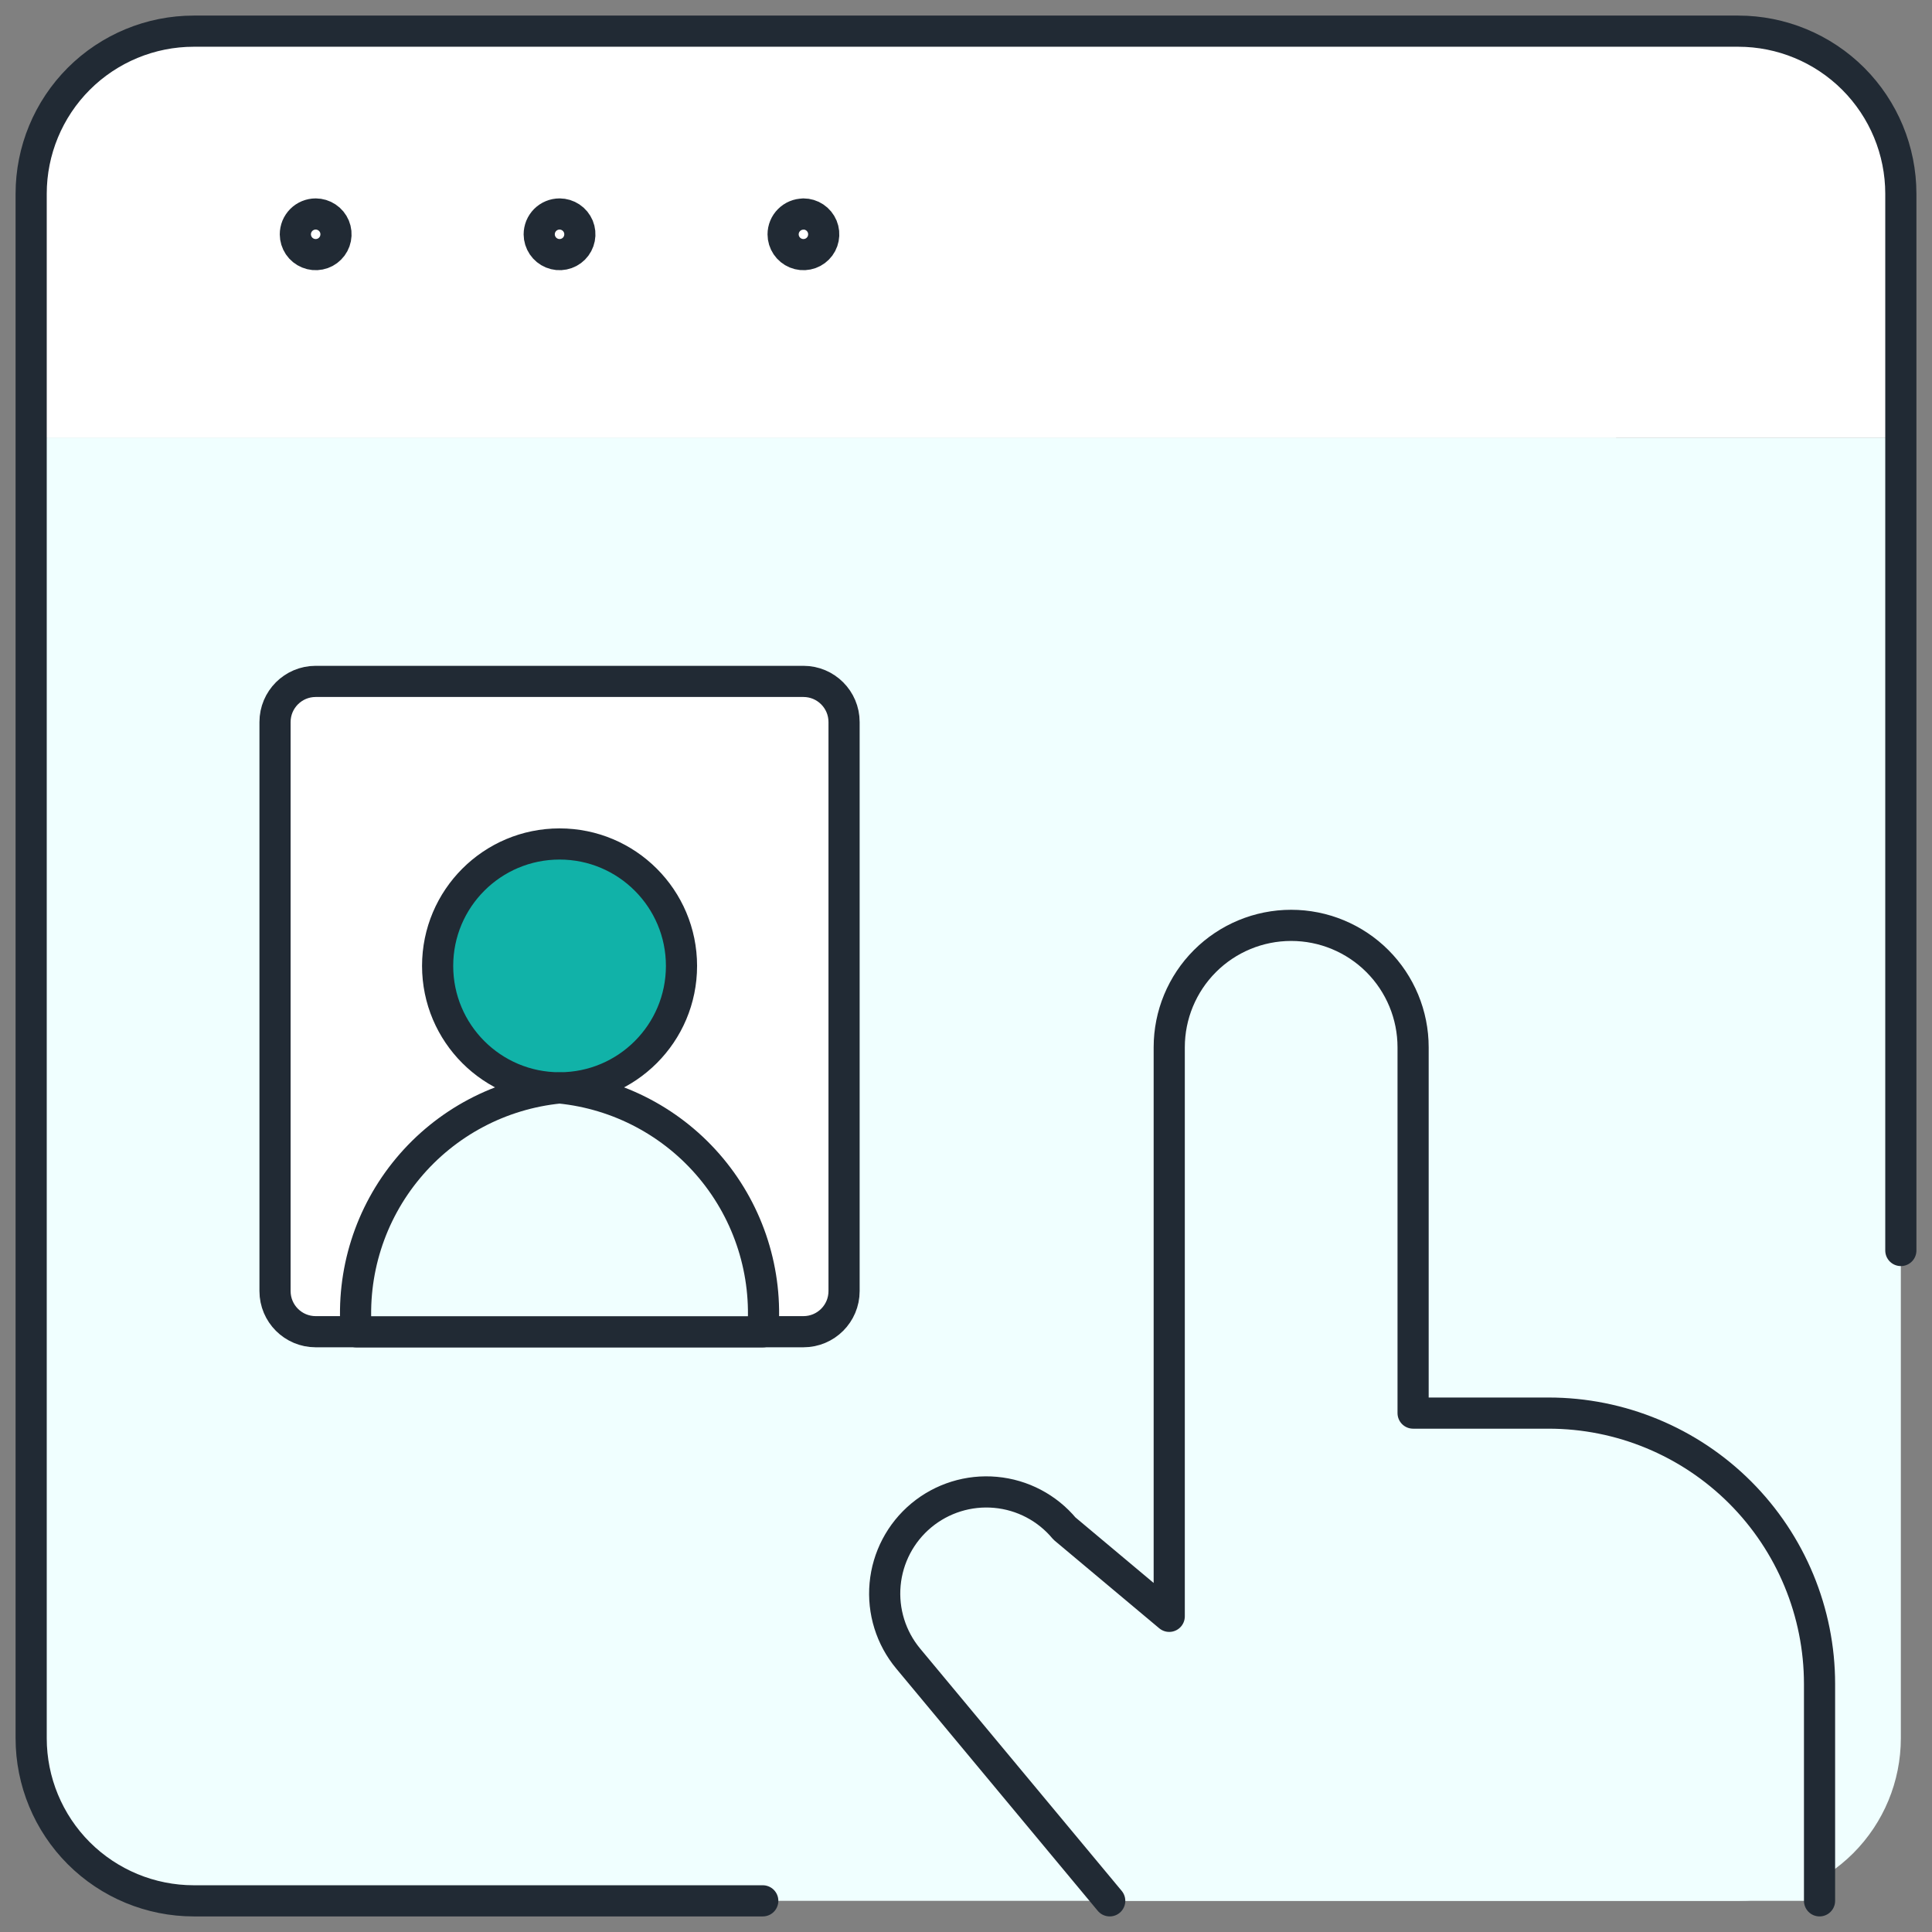<svg width="62" height="62" viewBox="0 0 62 62" fill="none" xmlns="http://www.w3.org/2000/svg">
<rect x="0" y="0" width="62" height="62" fill="#808080" stroke="none"/>
<path d="M61 55.782C61 57.166 60.45 58.493 59.472 59.472C58.493 60.45 57.166 61 55.783 61H6.217C4.834 61 3.507 60.45 2.528 59.472C1.55 58.493 1 57.166 1 55.782V14.043H61V55.782Z" fill="#F0FFFF"/>
<path d="M5.046 60.867L51.87 14.043H1V55.782C1 56.963 1.4 58.108 2.135 59.032C2.87 59.955 3.896 60.602 5.046 60.867Z" fill="#F0FFFF"/>
<path d="M61 6.217C61 4.834 60.45 3.507 59.472 2.528C58.493 1.55 57.166 1 55.783 1H6.217C4.834 1 3.507 1.55 2.528 2.528C1.55 3.507 1 4.834 1 6.217V14.043H61V6.217Z" fill="white"/>
<path d="M24.478 61H6.217C4.834 61 3.507 60.45 2.528 59.472C1.55 58.493 1 57.166 1 55.783V6.217C1 4.834 1.55 3.507 2.528 2.528C3.507 1.55 4.834 1 6.217 1H55.783C57.166 1 58.493 1.55 59.472 2.528C60.45 3.507 61 4.834 61 6.217V40.13" stroke="#212A34" stroke-linecap="round" stroke-linejoin="round"/>
<path d="M25.783 21.867H10.13C9.41 21.867 8.826 22.451 8.826 23.171V41.432C8.826 42.153 9.41 42.736 10.13 42.736H25.783C26.503 42.736 27.087 42.153 27.087 41.432V23.171C27.087 22.451 26.503 21.867 25.783 21.867Z" fill="white" stroke="#212A34" stroke-linecap="round" stroke-linejoin="round"/>
<path d="M17.957 34.91C20.118 34.91 21.87 33.158 21.87 30.997C21.87 28.836 20.118 27.084 17.957 27.084C15.796 27.084 14.044 28.836 14.044 30.997C14.044 33.158 15.796 34.91 17.957 34.91Z" fill="#11B2A8" stroke="#212A34" stroke-linecap="round" stroke-linejoin="round"/>
<path d="M24.478 42.739H11.435C11.278 40.84 11.873 38.955 13.094 37.491C14.313 36.027 16.06 35.101 17.957 34.913C19.853 35.101 21.6 36.027 22.82 37.491C24.04 38.955 24.636 40.84 24.478 42.739Z" fill="#F0FFFF" stroke="#212A34" stroke-linecap="round" stroke-linejoin="round"/>
<path d="M10.13 6.867C10.259 6.867 10.385 6.905 10.492 6.977C10.6 7.048 10.683 7.15 10.733 7.269C10.782 7.388 10.795 7.519 10.77 7.645C10.745 7.772 10.684 7.888 10.592 7.979C10.502 8.071 10.386 8.133 10.259 8.158C10.133 8.184 10.002 8.171 9.883 8.122C9.763 8.073 9.661 7.99 9.589 7.883C9.518 7.776 9.479 7.651 9.478 7.522C9.478 7.436 9.495 7.351 9.527 7.271C9.56 7.192 9.608 7.12 9.668 7.059C9.729 6.998 9.801 6.95 9.88 6.917C9.96 6.884 10.045 6.867 10.13 6.867" stroke="#212A34" stroke-linecap="round" stroke-linejoin="round"/>
<path d="M17.957 6.867C18.085 6.867 18.211 6.905 18.319 6.977C18.426 7.048 18.509 7.15 18.559 7.269C18.608 7.388 18.621 7.519 18.596 7.645C18.571 7.772 18.51 7.888 18.419 7.979C18.328 8.071 18.212 8.133 18.085 8.158C17.959 8.184 17.828 8.171 17.709 8.122C17.59 8.073 17.488 7.99 17.416 7.883C17.344 7.776 17.305 7.651 17.304 7.522C17.304 7.436 17.321 7.351 17.353 7.271C17.386 7.192 17.434 7.12 17.494 7.059C17.555 6.998 17.627 6.95 17.706 6.917C17.786 6.884 17.871 6.867 17.957 6.867" stroke="#212A34" stroke-linecap="round" stroke-linejoin="round"/>
<path d="M25.783 6.867C25.912 6.867 26.038 6.905 26.145 6.977C26.252 7.048 26.335 7.15 26.385 7.269C26.434 7.388 26.447 7.519 26.422 7.645C26.398 7.772 26.336 7.888 26.245 7.979C26.154 8.071 26.038 8.133 25.912 8.158C25.785 8.184 25.654 8.171 25.535 8.122C25.416 8.073 25.314 7.99 25.242 7.883C25.17 7.776 25.131 7.651 25.131 7.522C25.131 7.349 25.199 7.183 25.322 7.061C25.444 6.938 25.61 6.87 25.783 6.87" stroke="#212A34" stroke-linecap="round" stroke-linejoin="round"/>
<path d="M58.391 61V54.042C58.391 51.737 57.474 49.526 55.844 47.895C54.213 46.265 52.002 45.348 49.697 45.348H45.348V33.609C45.348 32.571 44.936 31.576 44.202 30.842C43.468 30.108 42.473 29.696 41.435 29.696C40.397 29.696 39.402 30.108 38.668 30.842C37.934 31.576 37.522 32.571 37.522 33.609V51.87L34.159 49.052C33.606 48.387 32.811 47.969 31.949 47.891C31.088 47.812 30.23 48.079 29.565 48.632C28.9 49.186 28.483 49.98 28.404 50.842C28.325 51.704 28.592 52.561 29.145 53.226L35.612 61" fill="#F0FFFF"/>
<path d="M58.391 61V54.042C58.391 51.737 57.474 49.526 55.844 47.895C54.213 46.265 52.002 45.348 49.697 45.348H45.348V33.609C45.348 32.571 44.936 31.576 44.202 30.842C43.468 30.108 42.473 29.696 41.435 29.696C40.397 29.696 39.402 30.108 38.668 30.842C37.934 31.576 37.522 32.571 37.522 33.609V51.87L34.159 49.052C33.606 48.387 32.811 47.969 31.949 47.891C31.088 47.812 30.23 48.079 29.565 48.632C28.9 49.186 28.483 49.98 28.404 50.842C28.325 51.704 28.592 52.561 29.145 53.226L35.612 61" stroke="#212A34" stroke-linecap="round" stroke-linejoin="round"/>
</svg>
